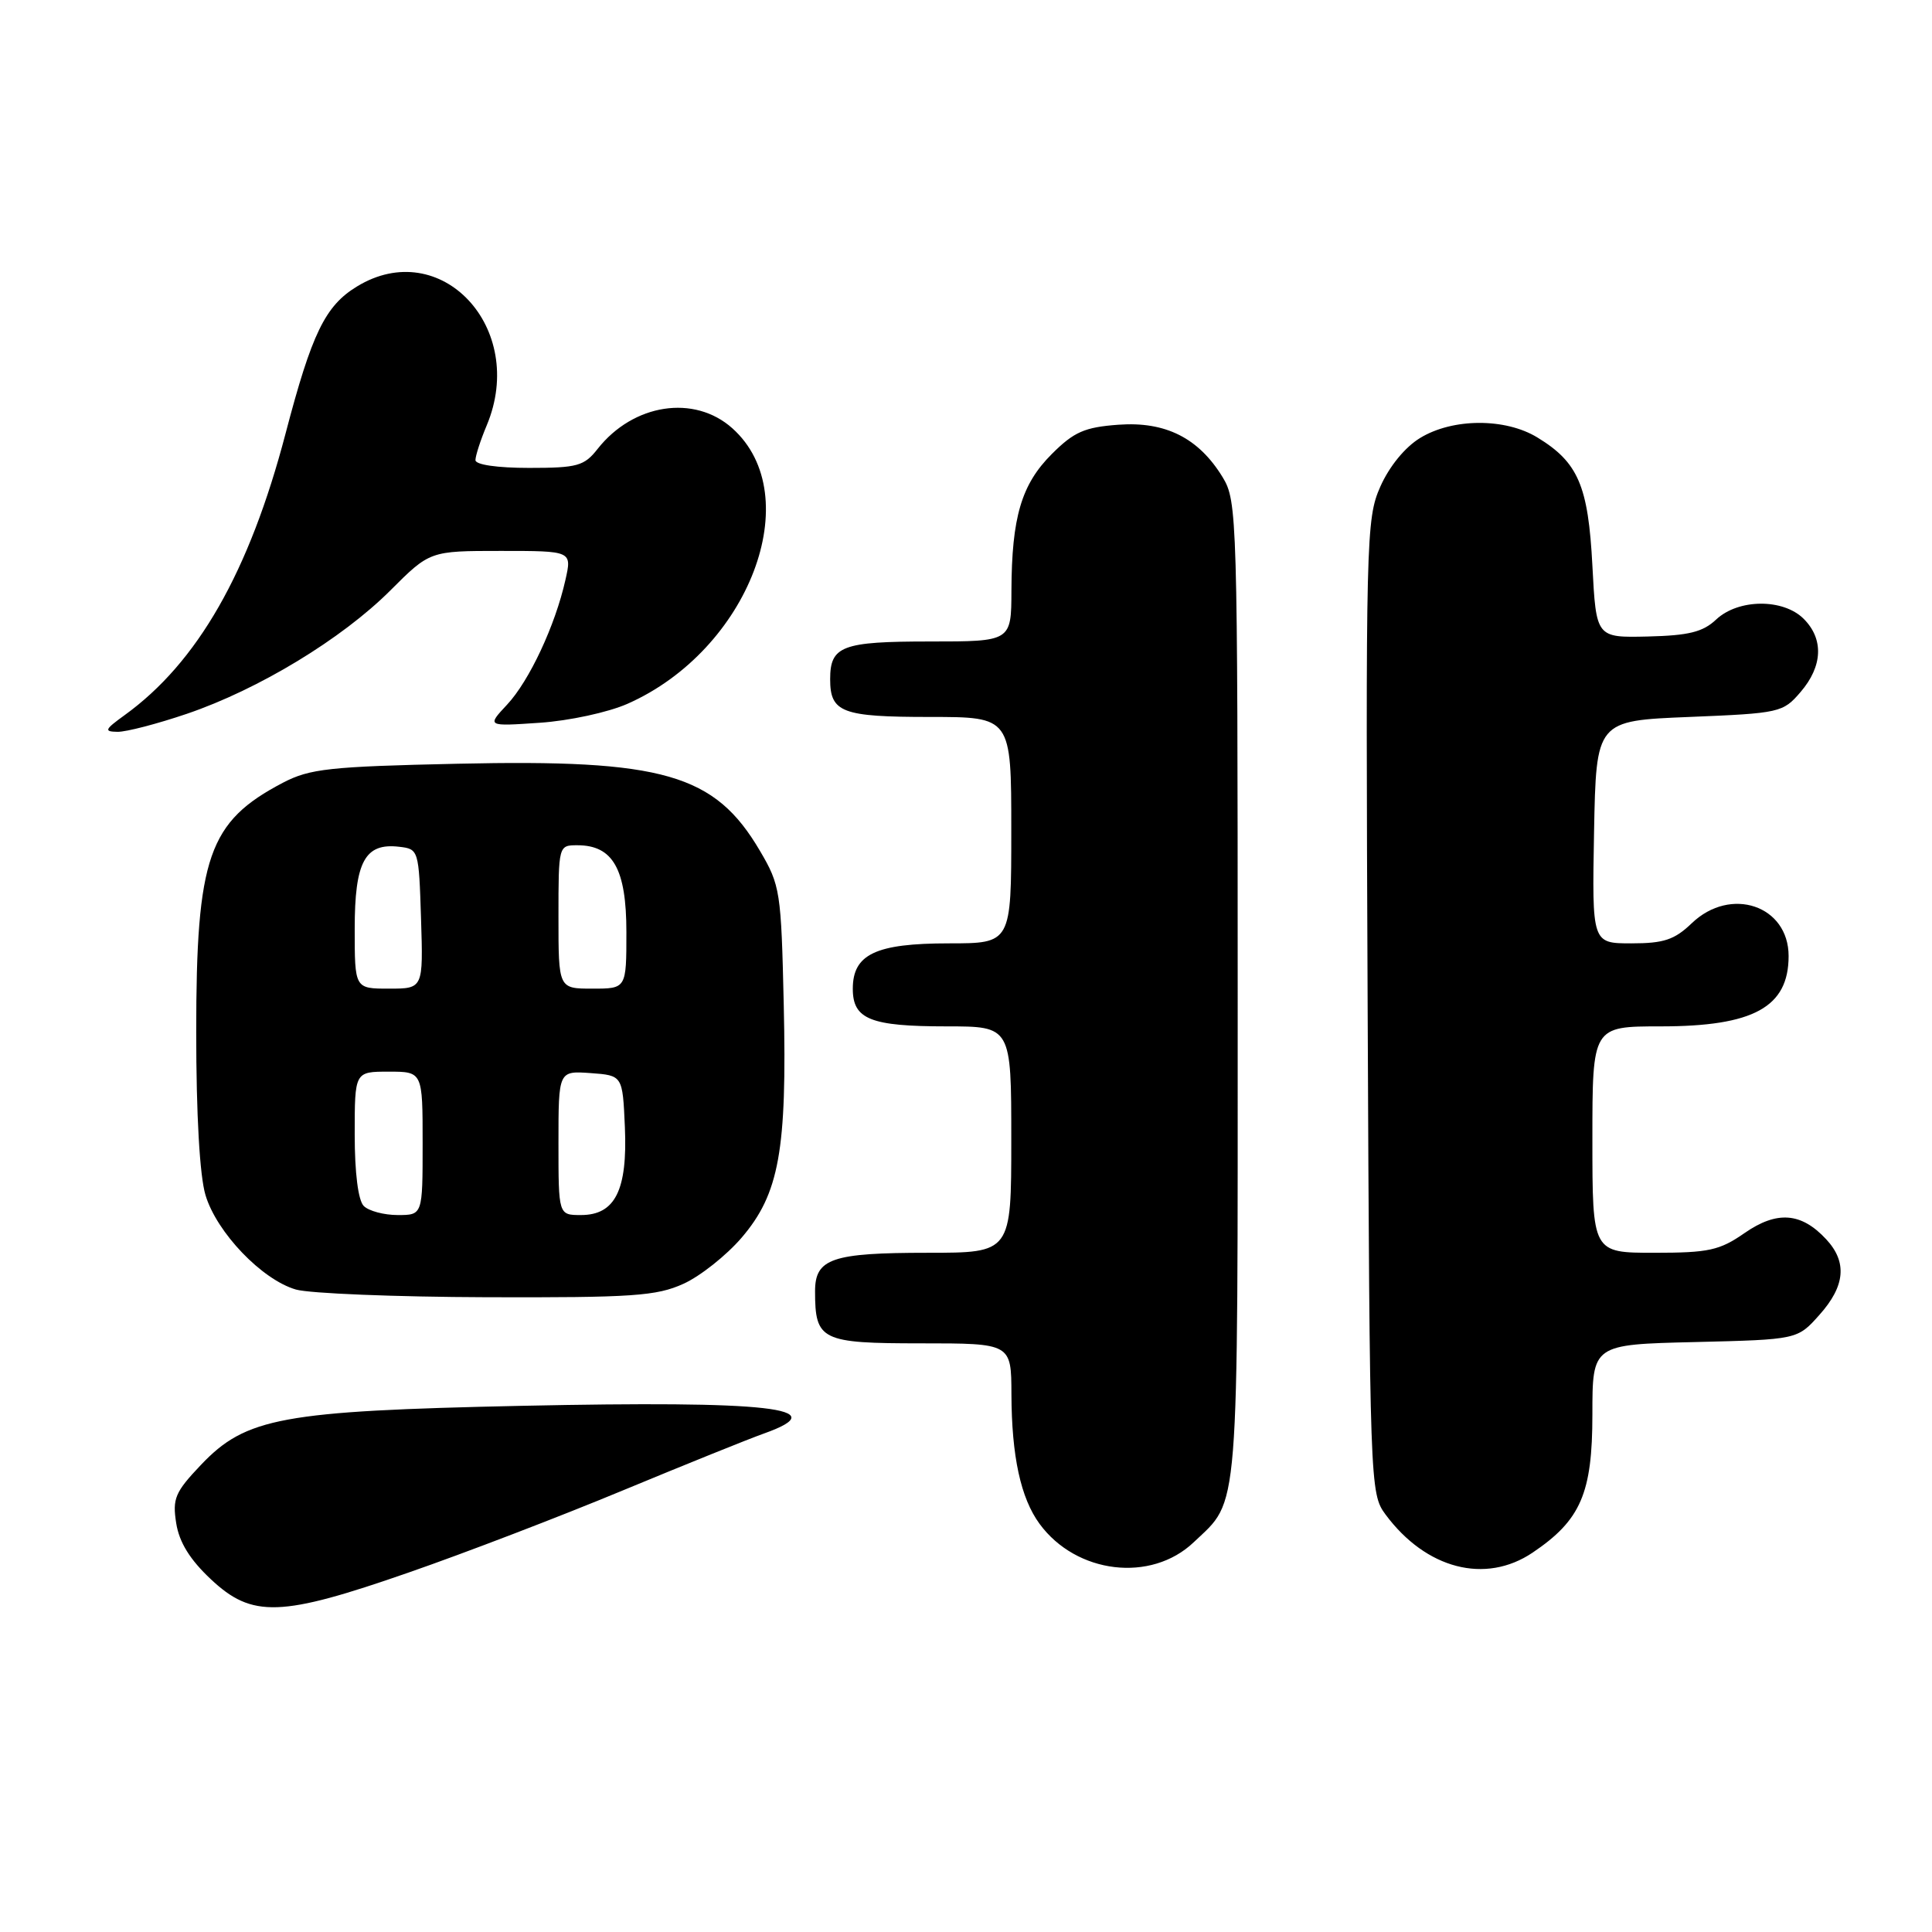 <?xml version="1.0" encoding="UTF-8" standalone="no"?>
<!DOCTYPE svg PUBLIC "-//W3C//DTD SVG 1.1//EN" "http://www.w3.org/Graphics/SVG/1.1/DTD/svg11.dtd" >
<svg xmlns="http://www.w3.org/2000/svg" xmlns:xlink="http://www.w3.org/1999/xlink" version="1.1" viewBox="0 0 256 256">
 <g >
 <path fill="currentColor"
d=" M 54.17 208.36 C 61.50 205.82 74.25 200.93 82.50 197.50 C 90.75 194.08 99.19 190.67 101.25 189.94 C 110.72 186.56 102.11 185.58 69.06 186.28 C 37.35 186.96 32.58 187.84 26.63 194.10 C 23.19 197.72 22.83 198.58 23.35 201.84 C 23.75 204.37 25.17 206.66 27.93 209.25 C 33.42 214.41 37.17 214.28 54.17 208.36 Z  M 158.17 204.36 C 164.27 198.56 164.00 201.96 164.00 131.30 C 163.99 68.40 163.93 66.40 162.01 63.24 C 158.83 58.03 154.43 55.82 148.18 56.28 C 143.70 56.61 142.30 57.23 139.36 60.17 C 135.34 64.19 134.06 68.53 134.02 78.25 C 134.00 85.00 134.00 85.00 123.20 85.00 C 111.56 85.00 110.00 85.59 110.00 90.00 C 110.00 94.41 111.56 95.00 123.20 95.00 C 134.00 95.00 134.00 95.00 134.00 110.00 C 134.00 125.00 134.00 125.00 125.72 125.00 C 116.04 125.00 113.00 126.44 113.00 131.02 C 113.00 135.06 115.34 136.00 125.43 136.00 C 134.00 136.00 134.00 136.00 134.00 151.00 C 134.00 166.00 134.00 166.00 122.93 166.00 C 110.24 166.00 108.00 166.76 108.00 171.10 C 108.00 177.61 108.80 178.00 122.04 178.00 C 134.00 178.00 134.00 178.00 134.02 184.75 C 134.05 192.98 135.25 198.51 137.75 201.92 C 142.61 208.55 152.51 209.74 158.17 204.36 Z  M 203.08 205.73 C 209.46 201.43 211.00 197.87 211.00 187.43 C 211.00 178.15 211.00 178.15 224.58 177.83 C 238.17 177.50 238.17 177.50 241.08 174.23 C 244.51 170.40 244.79 167.22 241.97 164.20 C 238.67 160.65 235.46 160.41 231.17 163.38 C 227.85 165.69 226.41 166.00 219.20 166.00 C 211.00 166.00 211.00 166.00 211.00 151.00 C 211.00 136.00 211.00 136.00 220.05 136.00 C 232.36 136.00 237.00 133.45 237.00 126.68 C 237.00 119.99 229.33 117.39 224.17 122.33 C 221.88 124.53 220.46 125.00 216.17 125.00 C 210.95 125.00 210.95 125.00 211.22 110.25 C 211.50 95.50 211.50 95.50 223.84 95.00 C 235.85 94.51 236.25 94.42 238.59 91.69 C 241.52 88.28 241.68 84.68 239.00 82.00 C 236.29 79.29 230.34 79.33 227.40 82.09 C 225.64 83.75 223.76 84.21 218.34 84.34 C 211.50 84.50 211.50 84.50 211.00 74.95 C 210.45 64.35 209.12 61.26 203.70 57.96 C 199.45 55.37 192.49 55.40 188.18 58.03 C 186.17 59.25 184.09 61.80 182.90 64.48 C 181.01 68.76 180.95 71.20 181.22 133.39 C 181.50 197.01 181.53 197.89 183.59 200.68 C 188.95 207.91 196.82 209.95 203.08 205.73 Z  M 90.56 170.11 C 92.79 169.10 96.25 166.35 98.26 164.01 C 103.25 158.19 104.29 152.43 103.85 133.10 C 103.51 118.11 103.39 117.31 100.69 112.73 C 94.71 102.55 87.89 100.59 60.60 101.20 C 43.66 101.57 41.05 101.86 37.50 103.71 C 27.62 108.88 26.00 113.55 26.00 136.76 C 26.00 147.69 26.46 155.80 27.23 158.36 C 28.71 163.31 34.71 169.57 39.21 170.87 C 41.02 171.39 52.40 171.85 64.50 171.89 C 83.83 171.95 86.99 171.73 90.56 170.11 Z  M 24.77 94.58 C 34.28 91.34 45.28 84.67 51.71 78.25 C 56.96 73.00 56.96 73.00 66.37 73.00 C 75.79 73.00 75.79 73.00 74.92 76.85 C 73.57 82.88 70.13 90.23 67.19 93.37 C 64.50 96.25 64.50 96.25 71.52 95.77 C 75.41 95.51 80.58 94.39 83.14 93.26 C 99.25 86.14 107.03 65.70 97.04 56.75 C 92.00 52.24 83.92 53.48 79.19 59.48 C 77.41 61.75 76.51 62.00 70.11 62.00 C 65.89 62.00 63.00 61.58 63.00 60.97 C 63.00 60.40 63.67 58.32 64.50 56.35 C 69.88 43.46 58.40 31.19 47.30 37.96 C 43.09 40.52 41.32 44.16 37.84 57.44 C 33.02 75.82 26.17 87.79 16.50 94.77 C 13.86 96.68 13.75 96.94 15.57 96.97 C 16.72 96.99 20.85 95.91 24.77 94.58 Z  M 48.20 159.80 C 47.46 159.06 47.00 155.42 47.00 150.30 C 47.00 142.00 47.00 142.00 51.50 142.00 C 56.00 142.00 56.00 142.00 56.00 151.50 C 56.00 161.00 56.00 161.00 52.70 161.00 C 50.88 161.00 48.86 160.46 48.20 159.80 Z  M 74.00 151.44 C 74.00 141.89 74.00 141.89 78.25 142.19 C 82.50 142.50 82.50 142.50 82.80 149.35 C 83.16 157.70 81.51 161.00 76.98 161.00 C 74.00 161.00 74.00 161.00 74.00 151.44 Z  M 47.00 123.07 C 47.00 114.18 48.35 111.67 52.88 112.20 C 55.47 112.50 55.50 112.59 55.79 121.75 C 56.08 131.00 56.08 131.00 51.54 131.00 C 47.00 131.00 47.00 131.00 47.00 123.07 Z  M 74.00 121.50 C 74.00 112.03 74.01 112.00 76.50 112.00 C 81.22 112.00 83.00 115.14 83.00 123.50 C 83.00 131.00 83.00 131.00 78.50 131.00 C 74.00 131.00 74.00 131.00 74.00 121.50 Z "/>
</g>
</svg>